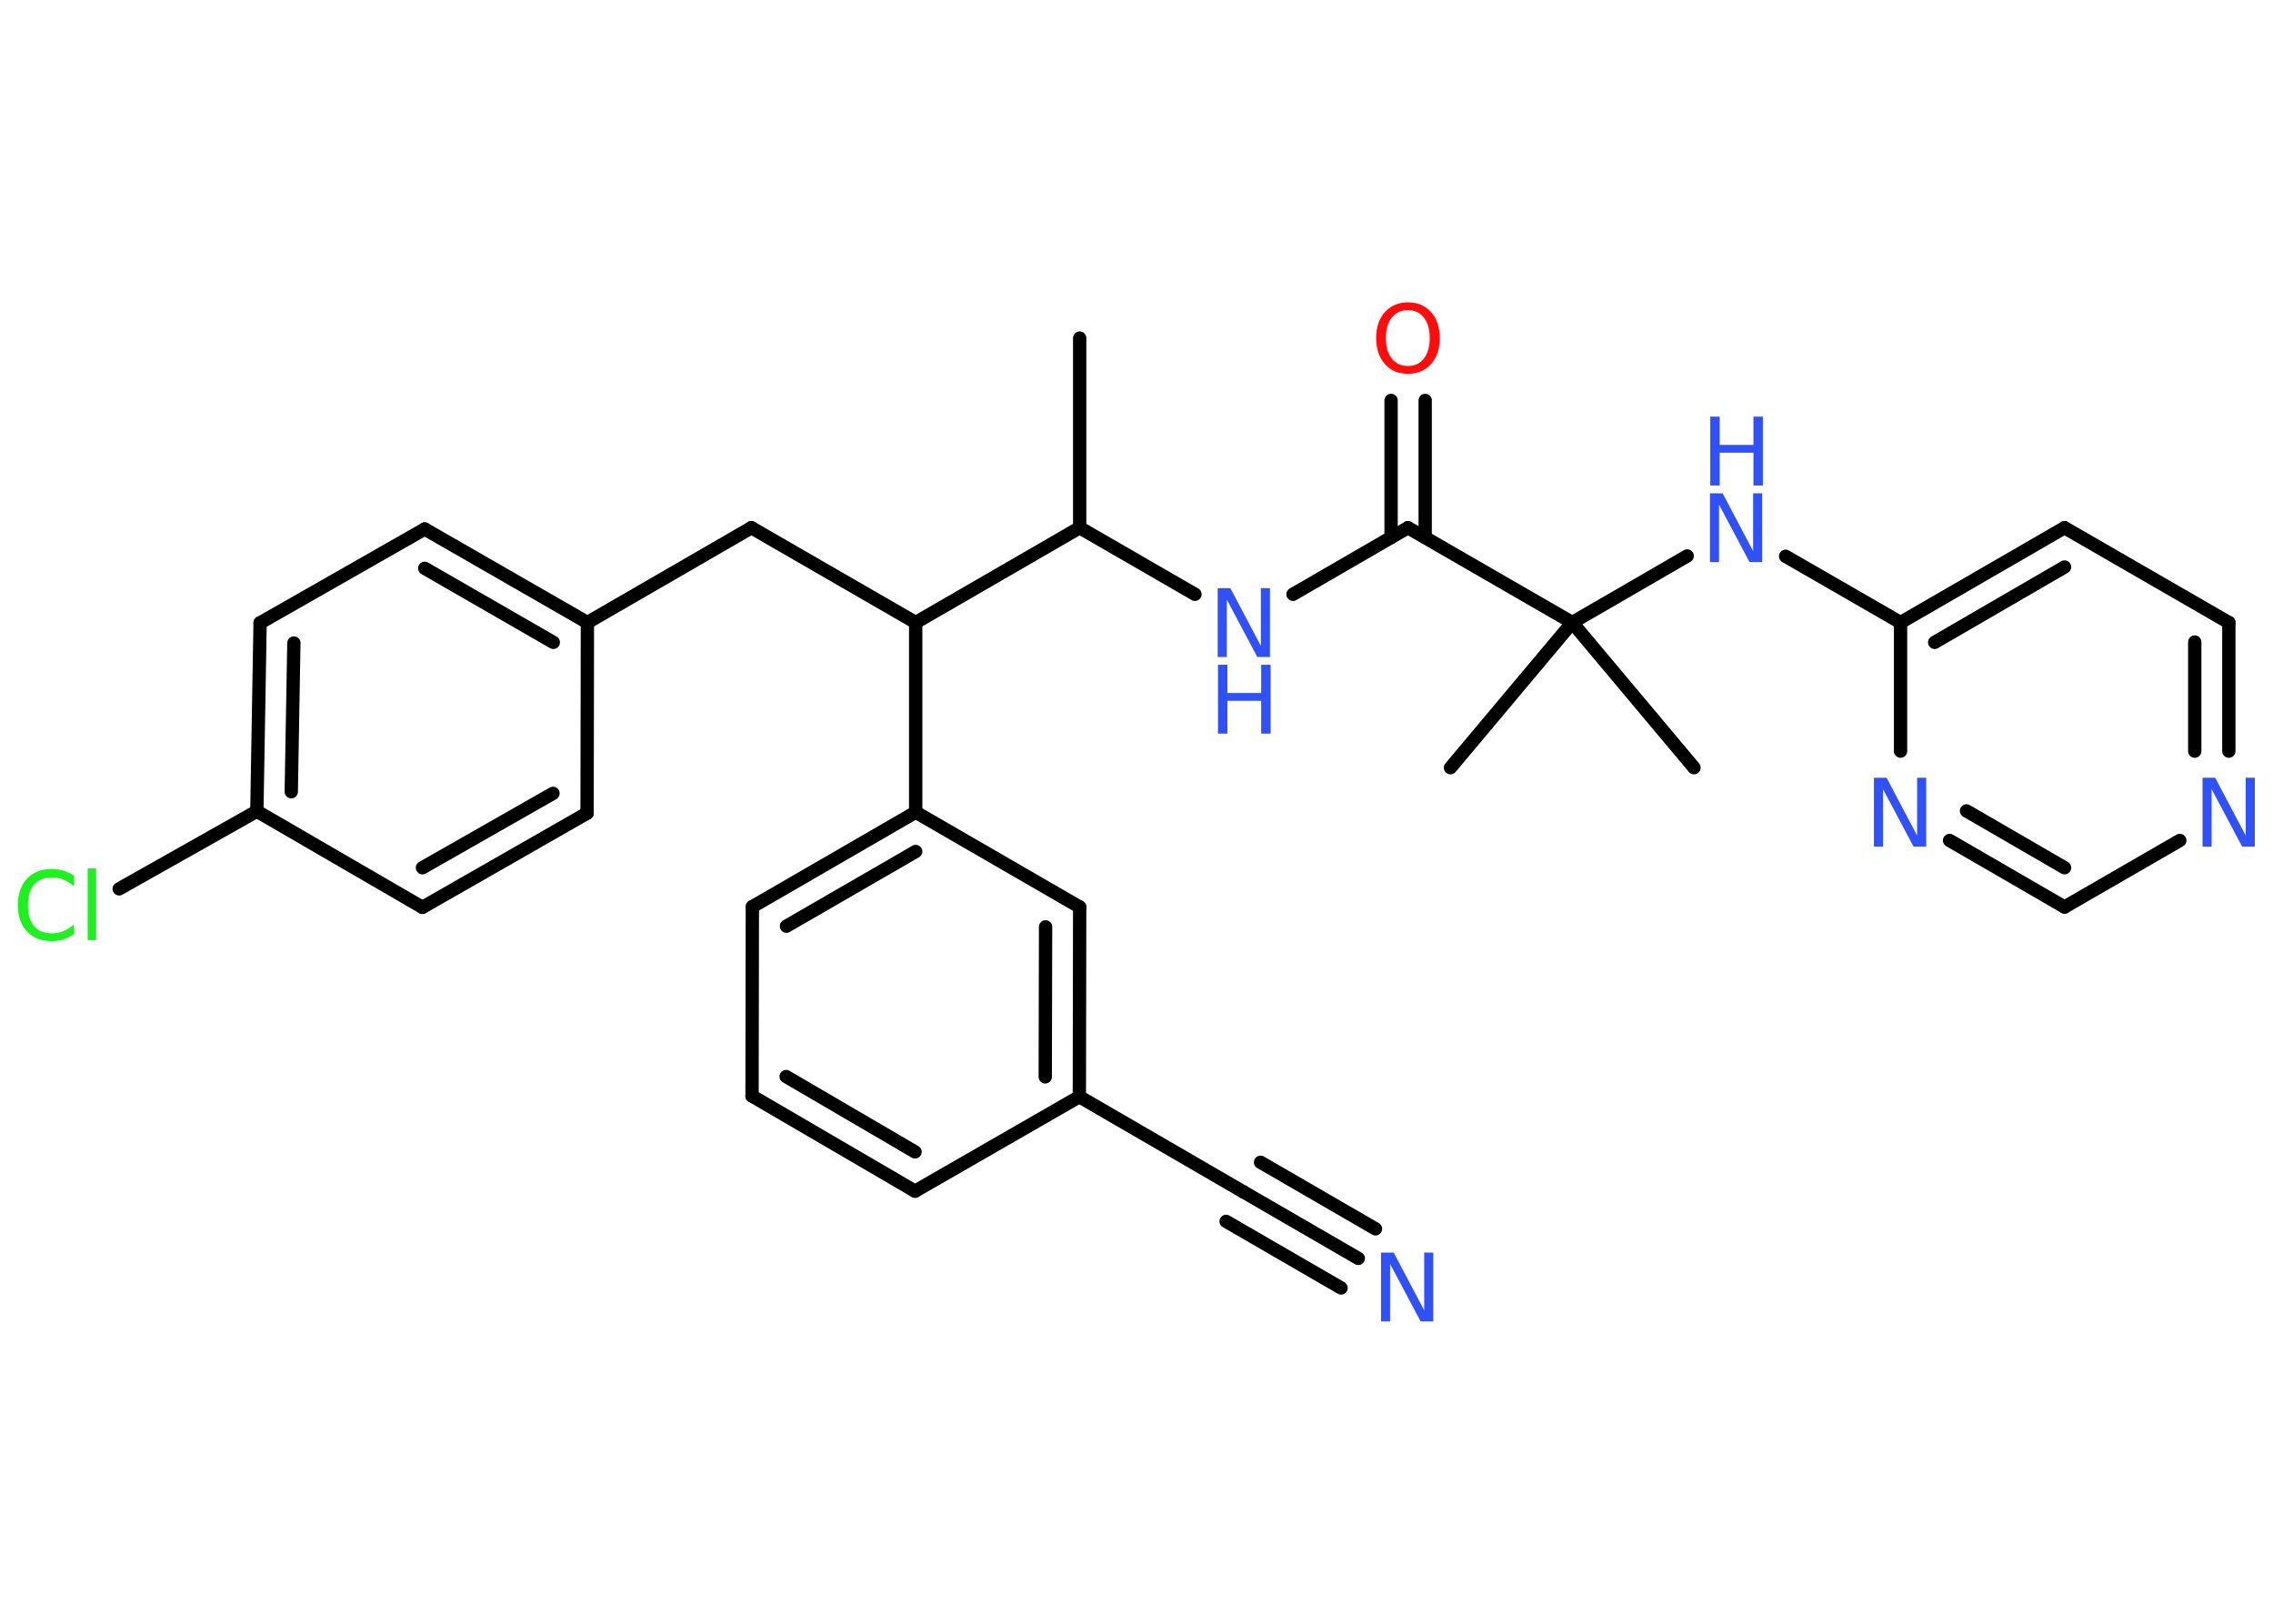 <?xml version='1.0' encoding='UTF-8'?>
<!DOCTYPE svg PUBLIC "-//W3C//DTD SVG 1.1//EN" "http://www.w3.org/Graphics/SVG/1.1/DTD/svg11.dtd">
<svg version='1.2' xmlns='http://www.w3.org/2000/svg' xmlns:xlink='http://www.w3.org/1999/xlink' width='70.0mm' height='50.0mm' viewBox='0 0 70.0 50.0'>
  <desc>Generated by the Chemistry Development Kit (http://github.com/cdk)</desc>
  <g stroke-linecap='round' stroke-linejoin='round' stroke='#000000' stroke-width='.41' fill='#3050F8'>
    <rect x='.0' y='.0' width='70.0' height='50.0' fill='#FFFFFF' stroke='none'/>
    <g id='mol1' class='mol'>
      <line id='mol1bnd1' class='bond' x1='33.25' y1='10.41' x2='33.25' y2='16.25'/>
      <line id='mol1bnd2' class='bond' x1='33.25' y1='16.25' x2='36.8' y2='18.3'/>
      <line id='mol1bnd3' class='bond' x1='39.82' y1='18.3' x2='43.36' y2='16.25'/>
      <g id='mol1bnd4' class='bond'>
        <line x1='42.84' y1='16.55' x2='42.84' y2='12.33'/>
        <line x1='43.89' y1='16.55' x2='43.89' y2='12.33'/>
      </g>
      <line id='mol1bnd5' class='bond' x1='43.36' y1='16.25' x2='48.42' y2='19.17'/>
      <line id='mol1bnd6' class='bond' x1='48.42' y1='19.17' x2='44.67' y2='23.64'/>
      <line id='mol1bnd7' class='bond' x1='48.42' y1='19.17' x2='52.17' y2='23.64'/>
      <line id='mol1bnd8' class='bond' x1='48.42' y1='19.17' x2='51.96' y2='17.12'/>
      <line id='mol1bnd9' class='bond' x1='54.99' y1='17.13' x2='58.53' y2='19.17'/>
      <g id='mol1bnd10' class='bond'>
        <line x1='63.58' y1='16.25' x2='58.53' y2='19.17'/>
        <line x1='63.58' y1='17.46' x2='59.58' y2='19.78'/>
      </g>
      <line id='mol1bnd11' class='bond' x1='63.58' y1='16.25' x2='68.64' y2='19.17'/>
      <g id='mol1bnd12' class='bond'>
        <line x1='68.64' y1='23.13' x2='68.64' y2='19.17'/>
        <line x1='67.59' y1='23.13' x2='67.59' y2='19.77'/>
      </g>
      <line id='mol1bnd13' class='bond' x1='67.13' y1='25.88' x2='63.58' y2='27.93'/>
      <g id='mol1bnd14' class='bond'>
        <line x1='60.04' y1='25.88' x2='63.58' y2='27.93'/>
        <line x1='60.56' y1='24.97' x2='63.58' y2='26.72'/>
      </g>
      <line id='mol1bnd15' class='bond' x1='58.53' y1='19.17' x2='58.53' y2='23.13'/>
      <line id='mol1bnd16' class='bond' x1='33.25' y1='16.25' x2='28.2' y2='19.17'/>
      <line id='mol1bnd17' class='bond' x1='28.2' y1='19.17' x2='23.14' y2='16.25'/>
      <line id='mol1bnd18' class='bond' x1='23.14' y1='16.25' x2='18.09' y2='19.17'/>
      <g id='mol1bnd19' class='bond'>
        <line x1='18.09' y1='19.17' x2='13.08' y2='16.29'/>
        <line x1='17.04' y1='19.78' x2='13.08' y2='17.5'/>
      </g>
      <line id='mol1bnd20' class='bond' x1='13.08' y1='16.29' x2='8.01' y2='19.18'/>
      <g id='mol1bnd21' class='bond'>
        <line x1='8.01' y1='19.18' x2='7.91' y2='24.98'/>
        <line x1='9.05' y1='19.8' x2='8.97' y2='24.38'/>
      </g>
      <line id='mol1bnd22' class='bond' x1='7.91' y1='24.98' x2='3.67' y2='27.37'/>
      <line id='mol1bnd23' class='bond' x1='7.91' y1='24.98' x2='13.01' y2='27.94'/>
      <g id='mol1bnd24' class='bond'>
        <line x1='13.01' y1='27.94' x2='18.08' y2='25.04'/>
        <line x1='13.01' y1='26.72' x2='17.03' y2='24.43'/>
      </g>
      <line id='mol1bnd25' class='bond' x1='18.09' y1='19.17' x2='18.08' y2='25.04'/>
      <line id='mol1bnd26' class='bond' x1='28.2' y1='19.17' x2='28.2' y2='25.01'/>
      <g id='mol1bnd27' class='bond'>
        <line x1='28.2' y1='25.01' x2='23.17' y2='27.92'/>
        <line x1='28.2' y1='26.22' x2='24.22' y2='28.52'/>
      </g>
      <line id='mol1bnd28' class='bond' x1='23.17' y1='27.92' x2='23.16' y2='33.75'/>
      <g id='mol1bnd29' class='bond'>
        <line x1='23.16' y1='33.75' x2='28.18' y2='36.68'/>
        <line x1='24.21' y1='33.15' x2='28.18' y2='35.47'/>
      </g>
      <line id='mol1bnd30' class='bond' x1='28.18' y1='36.68' x2='33.24' y2='33.77'/>
      <line id='mol1bnd31' class='bond' x1='33.24' y1='33.77' x2='38.29' y2='36.7'/>
      <g id='mol1bnd32' class='bond'>
        <line x1='38.29' y1='36.7' x2='41.83' y2='38.75'/>
        <line x1='38.82' y1='35.79' x2='42.36' y2='37.84'/>
        <line x1='37.76' y1='37.61' x2='41.3' y2='39.66'/>
      </g>
      <g id='mol1bnd33' class='bond'>
        <line x1='33.24' y1='33.77' x2='33.25' y2='27.93'/>
        <line x1='32.19' y1='33.16' x2='32.2' y2='28.54'/>
      </g>
      <line id='mol1bnd34' class='bond' x1='28.2' y1='25.01' x2='33.25' y2='27.93'/>
      <g id='mol1atm3' class='atom'>
        <path d='M37.51 18.11h.38l.94 1.78v-1.78h.28v2.12h-.39l-.94 -1.77v1.77h-.28v-2.12z' stroke='none'/>
        <path d='M37.51 20.47h.29v.87h1.04v-.87h.29v2.12h-.29v-1.01h-1.04v1.01h-.29v-2.12z' stroke='none'/>
      </g>
      <path id='mol1atm5' class='atom' d='M43.36 9.55q-.31 .0 -.5 .23q-.18 .23 -.18 .63q.0 .4 .18 .63q.18 .23 .5 .23q.31 .0 .49 -.23q.18 -.23 .18 -.63q.0 -.4 -.18 -.63q-.18 -.23 -.49 -.23zM43.36 9.31q.44 .0 .71 .3q.27 .3 .27 .8q.0 .5 -.27 .8q-.27 .3 -.71 .3q-.45 .0 -.71 -.3q-.27 -.3 -.27 -.8q.0 -.5 .27 -.8q.27 -.3 .71 -.3z' stroke='none' fill='#FF0D0D'/>
      <g id='mol1atm9' class='atom'>
        <path d='M52.67 15.19h.38l.94 1.78v-1.78h.28v2.12h-.39l-.94 -1.77v1.77h-.28v-2.12z' stroke='none'/>
        <path d='M52.67 12.83h.29v.87h1.04v-.87h.29v2.12h-.29v-1.01h-1.04v1.01h-.29v-2.12z' stroke='none'/>
      </g>
      <path id='mol1atm13' class='atom' d='M67.84 23.95h.38l.94 1.78v-1.78h.28v2.12h-.39l-.94 -1.77v1.77h-.28v-2.12z' stroke='none'/>
      <path id='mol1atm15' class='atom' d='M57.72 23.95h.38l.94 1.78v-1.78h.28v2.12h-.39l-.94 -1.77v1.77h-.28v-2.12z' stroke='none'/>
      <path id='mol1atm22' class='atom' d='M2.27 26.99v.3q-.15 -.14 -.31 -.2q-.16 -.07 -.35 -.07q-.36 .0 -.56 .22q-.19 .22 -.19 .64q.0 .42 .19 .64q.19 .22 .56 .22q.19 .0 .35 -.07q.16 -.07 .31 -.2v.3q-.15 .1 -.32 .16q-.17 .05 -.36 .05q-.48 .0 -.76 -.3q-.28 -.3 -.28 -.81q.0 -.51 .28 -.81q.28 -.3 .76 -.3q.19 .0 .36 .05q.17 .05 .32 .15zM2.7 26.74h.26v2.21h-.26v-2.21z' stroke='none' fill='#1FF01F'/>
      <path id='mol1atm31' class='atom' d='M42.54 38.57h.38l.94 1.78v-1.78h.28v2.12h-.39l-.94 -1.77v1.77h-.28v-2.12z' stroke='none'/>
    </g>
  </g>
</svg>
